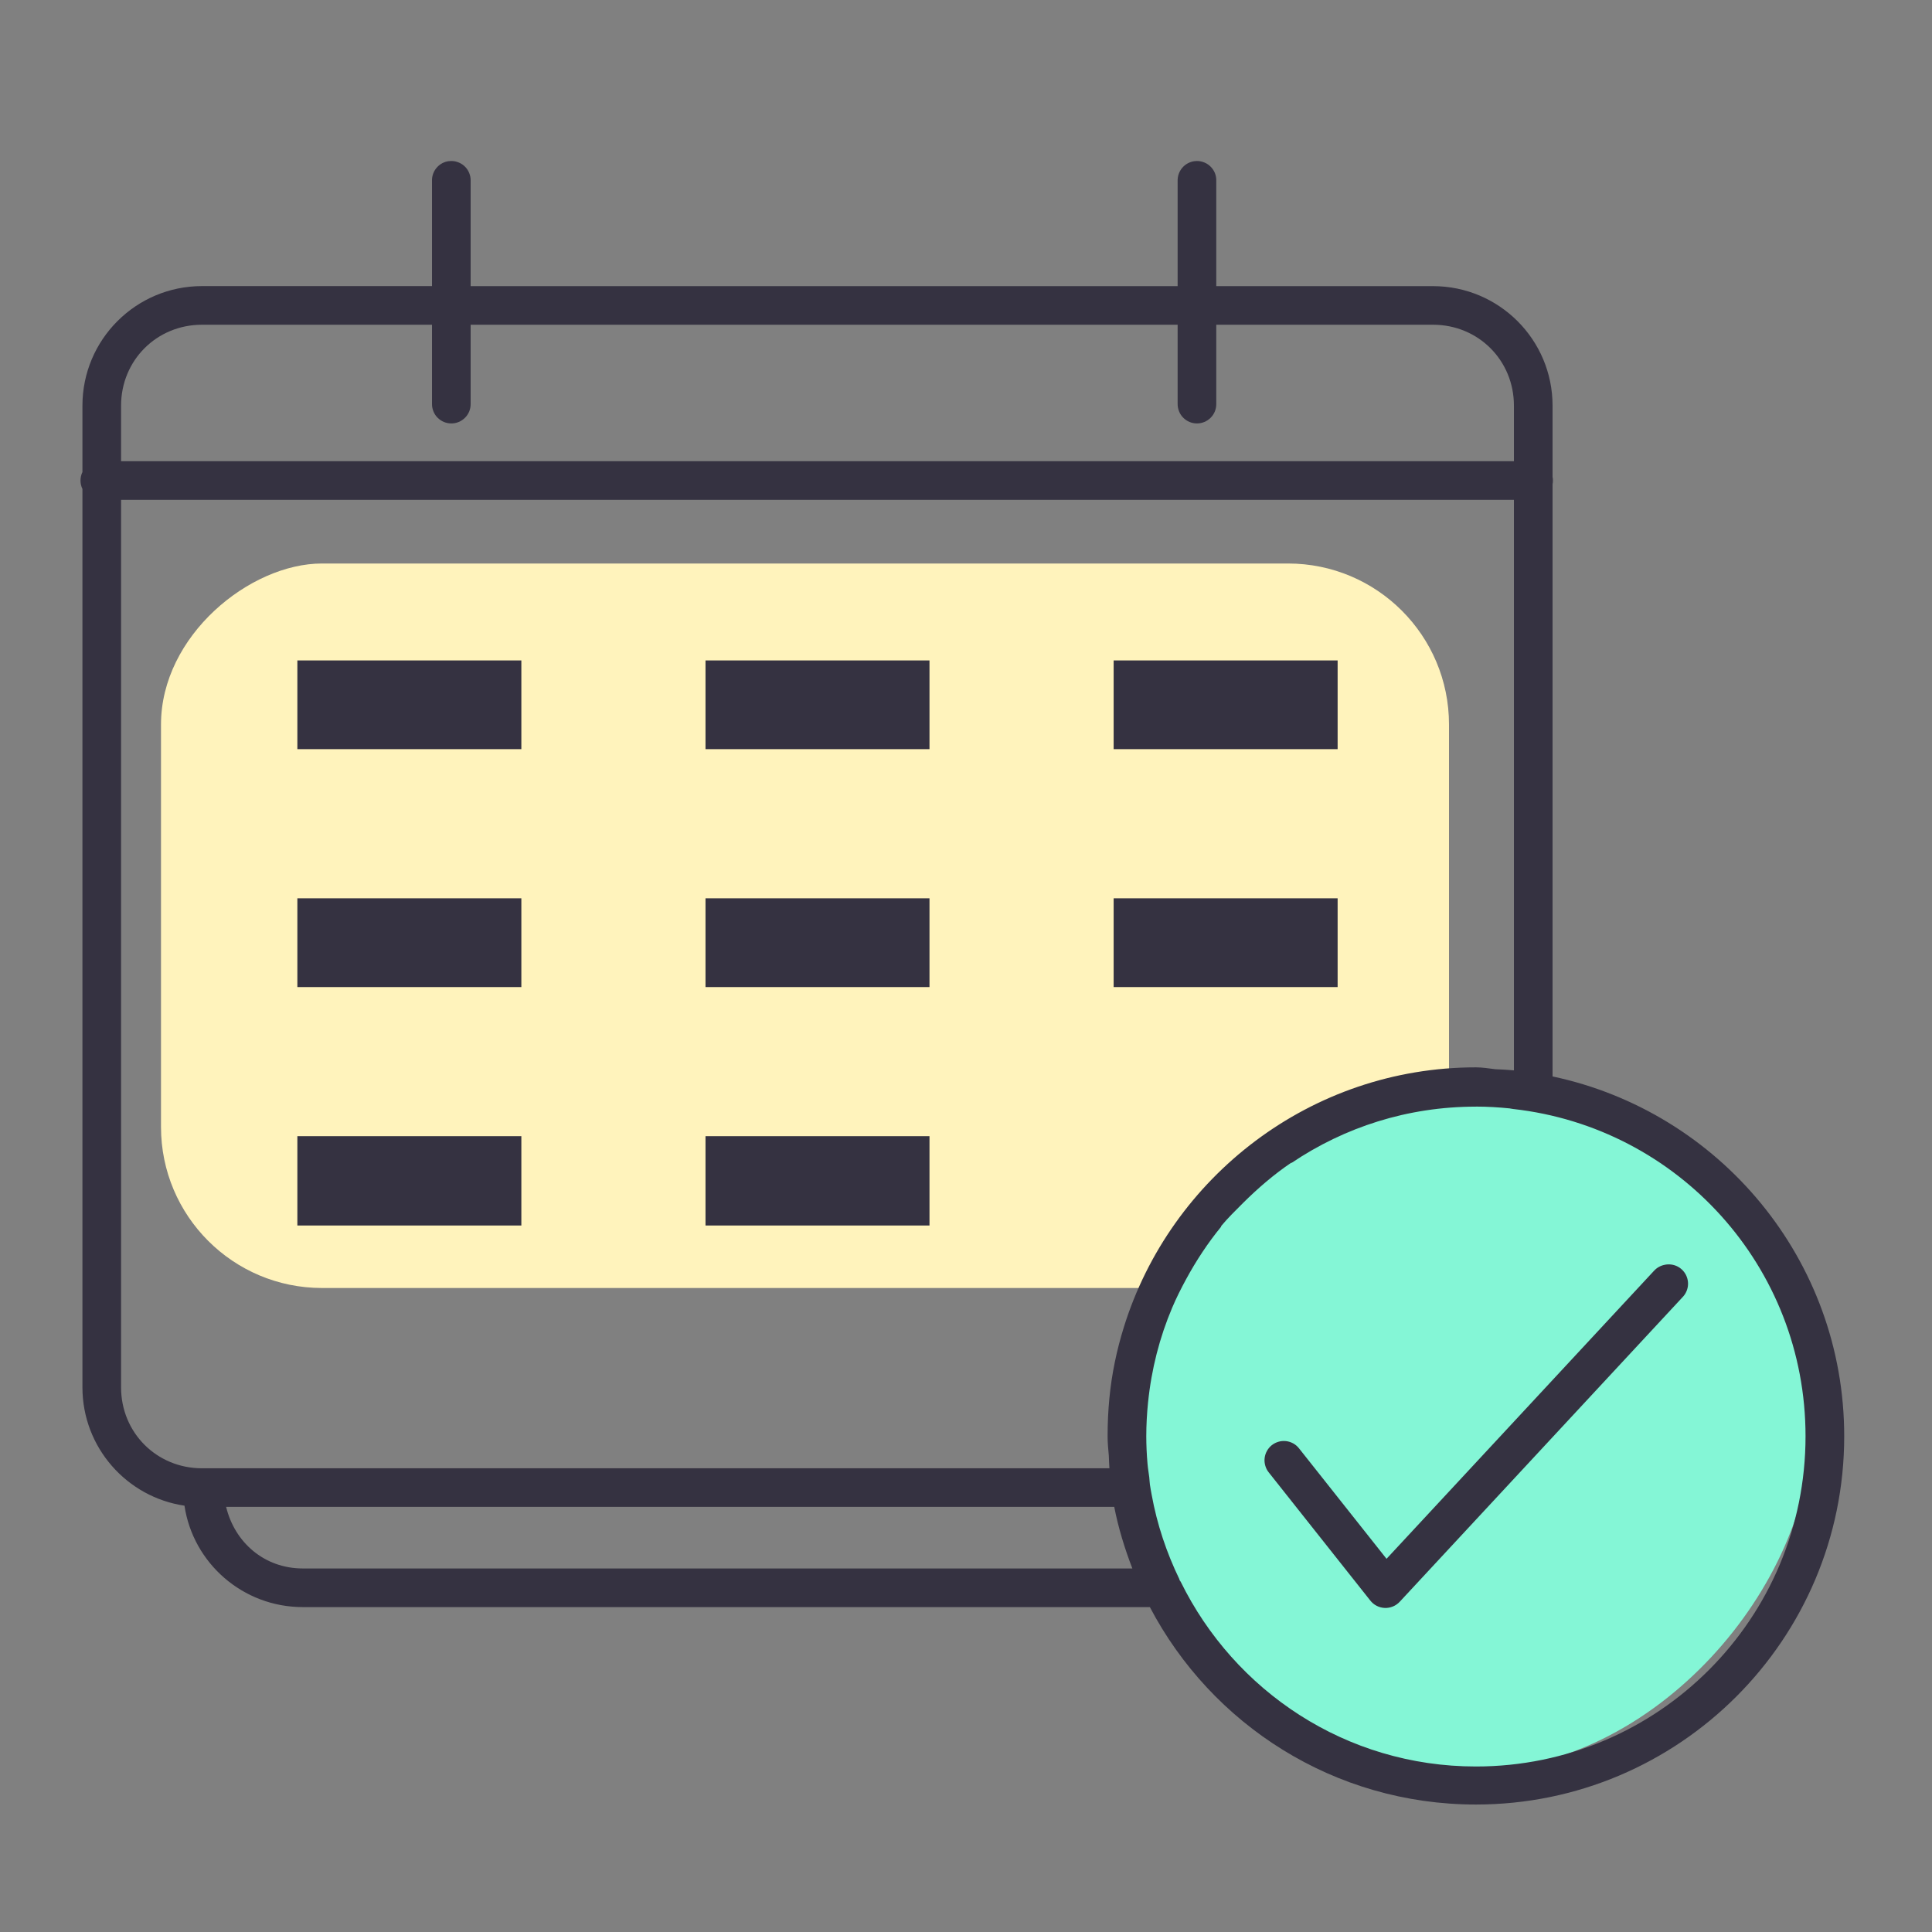 <svg width="48" height="48" viewBox="0 0 48 48" fill="none" xmlns="http://www.w3.org/2000/svg">
<rect x="0" y="0" width="48" height="48" fill="#808080" stroke="none"/>
<rect x="36" y="14" width="18" height="32" rx="4" transform="rotate(90 36 14)" fill="#FFF3BC"/>
<rect width="17" height="17" rx="8.5" transform="matrix(-1 0 0 1 45 27)" fill="#84F6D6"/>
<path d="M11.153 4.003C11.034 4.018 10.924 4.077 10.847 4.169C10.769 4.261 10.728 4.378 10.733 4.498V7.108H5.018C3.378 7.108 2.048 8.438 2.048 10.078V11.728C2.016 11.794 2 11.866 2 11.938C2 12.011 2.016 12.083 2.048 12.148V34.468C2.048 35.96 3.15 37.197 4.583 37.408C4.797 38.836 6.034 39.928 7.523 39.928H28.568C30.1 42.847 33.148 44.833 36.668 44.833C41.719 44.833 45.819 40.733 45.819 35.684C45.819 31.287 42.711 27.62 38.573 26.744V12.029C38.585 11.969 38.585 11.908 38.573 11.849V10.079C38.573 8.439 37.243 7.109 35.603 7.109H30.218V4.499C30.221 4.429 30.209 4.36 30.182 4.295C30.155 4.231 30.114 4.173 30.063 4.126C30.012 4.079 29.951 4.044 29.884 4.023C29.818 4.001 29.747 3.995 29.678 4.004C29.559 4.019 29.45 4.078 29.372 4.17C29.294 4.261 29.254 4.379 29.258 4.499V7.109H11.693V4.499C11.696 4.429 11.683 4.36 11.656 4.295C11.63 4.231 11.589 4.173 11.538 4.126C11.486 4.079 11.425 4.044 11.359 4.023C11.293 4.001 11.222 3.995 11.153 4.004L11.153 4.003ZM5.018 8.068H10.733V10.033C10.732 10.097 10.744 10.16 10.768 10.219C10.791 10.278 10.826 10.332 10.871 10.377C10.916 10.422 10.969 10.459 11.028 10.483C11.086 10.508 11.149 10.52 11.213 10.52C11.277 10.52 11.34 10.508 11.398 10.483C11.457 10.459 11.51 10.422 11.555 10.377C11.6 10.332 11.635 10.278 11.659 10.219C11.682 10.16 11.694 10.097 11.693 10.033V8.068H29.258V10.033C29.257 10.097 29.269 10.16 29.293 10.219C29.316 10.278 29.352 10.332 29.396 10.377C29.441 10.422 29.494 10.459 29.553 10.483C29.611 10.508 29.674 10.52 29.738 10.52C29.802 10.52 29.865 10.508 29.923 10.483C29.982 10.459 30.035 10.422 30.08 10.377C30.125 10.332 30.16 10.278 30.184 10.219C30.207 10.16 30.219 10.097 30.218 10.033V8.068H35.603C36.729 8.068 37.613 8.953 37.613 10.078V11.458H3.008V10.078C3.008 8.953 3.892 8.068 5.018 8.068ZM3.008 12.418H37.613V26.593C37.462 26.578 37.302 26.571 37.148 26.564C36.992 26.545 36.83 26.518 36.668 26.518C32.565 26.518 29.082 29.241 27.923 32.969C27.834 33.255 27.759 33.541 27.698 33.839C27.574 34.439 27.518 35.047 27.518 35.684C27.518 35.843 27.533 36.006 27.548 36.163C27.554 36.269 27.554 36.374 27.563 36.479H5.033C5.028 36.478 5.023 36.478 5.018 36.479C3.892 36.479 3.008 35.594 3.008 34.469V12.418H3.008ZM7.388 16.408V18.613H12.953V16.408H7.388ZM17.528 16.408V18.613H23.093V16.408H17.528ZM27.668 16.408V18.613H33.233V16.408H27.668ZM7.388 22.318V24.523H12.953V22.318H7.388ZM17.528 22.318V24.523H23.093V22.318H17.528ZM27.668 22.318V24.523H33.233V22.318H27.668ZM36.668 27.493C36.951 27.493 37.232 27.51 37.508 27.538C37.538 27.543 37.568 27.55 37.598 27.553C41.69 28.012 44.858 31.466 44.858 35.683C44.858 40.214 41.2 43.888 36.668 43.888C33.436 43.888 30.669 42.012 29.334 39.298C29.324 39.283 29.314 39.268 29.303 39.253C29.302 39.248 29.305 39.242 29.303 39.238C28.983 38.576 28.747 37.876 28.613 37.138C28.598 37.053 28.581 36.969 28.569 36.883C28.56 36.823 28.561 36.764 28.553 36.703C28.539 36.588 28.518 36.475 28.509 36.358C28.49 36.138 28.479 35.908 28.479 35.683C28.479 35.4 28.495 35.119 28.523 34.843C28.608 34.011 28.81 33.228 29.123 32.488C29.227 32.243 29.342 32.015 29.468 31.783C29.718 31.322 30.008 30.881 30.338 30.478C30.341 30.474 30.336 30.466 30.338 30.463C30.505 30.261 30.693 30.079 30.878 29.893C31.247 29.526 31.646 29.181 32.078 28.889H32.093C33.402 28.007 34.969 27.494 36.669 27.494L36.668 27.493ZM7.388 28.228V30.448H12.953V28.228H7.388ZM17.528 28.228V30.448H23.093V28.228H17.528ZM41.363 31.423C41.259 31.442 41.164 31.495 41.093 31.573L34.448 38.728L32.273 35.983C32.234 35.933 32.185 35.892 32.13 35.861C32.074 35.831 32.014 35.811 31.951 35.804C31.888 35.797 31.824 35.802 31.763 35.82C31.703 35.837 31.646 35.867 31.596 35.906C31.547 35.946 31.506 35.994 31.476 36.05C31.445 36.105 31.426 36.166 31.419 36.229C31.412 36.292 31.418 36.356 31.436 36.416C31.453 36.477 31.483 36.534 31.523 36.583L34.043 39.763C34.086 39.818 34.14 39.864 34.203 39.896C34.265 39.928 34.333 39.946 34.404 39.949C34.474 39.952 34.543 39.939 34.608 39.912C34.673 39.885 34.731 39.844 34.778 39.793L41.798 32.233C41.871 32.16 41.918 32.065 41.934 31.963C41.949 31.861 41.93 31.757 41.882 31.666C41.833 31.575 41.756 31.502 41.663 31.458C41.569 31.415 41.464 31.402 41.363 31.423L41.363 31.423ZM5.618 37.438H27.683C27.786 37.965 27.944 38.477 28.133 38.968H7.523C6.567 38.968 5.831 38.321 5.618 37.438H5.618Z" fill="#353241"/>
</svg>
